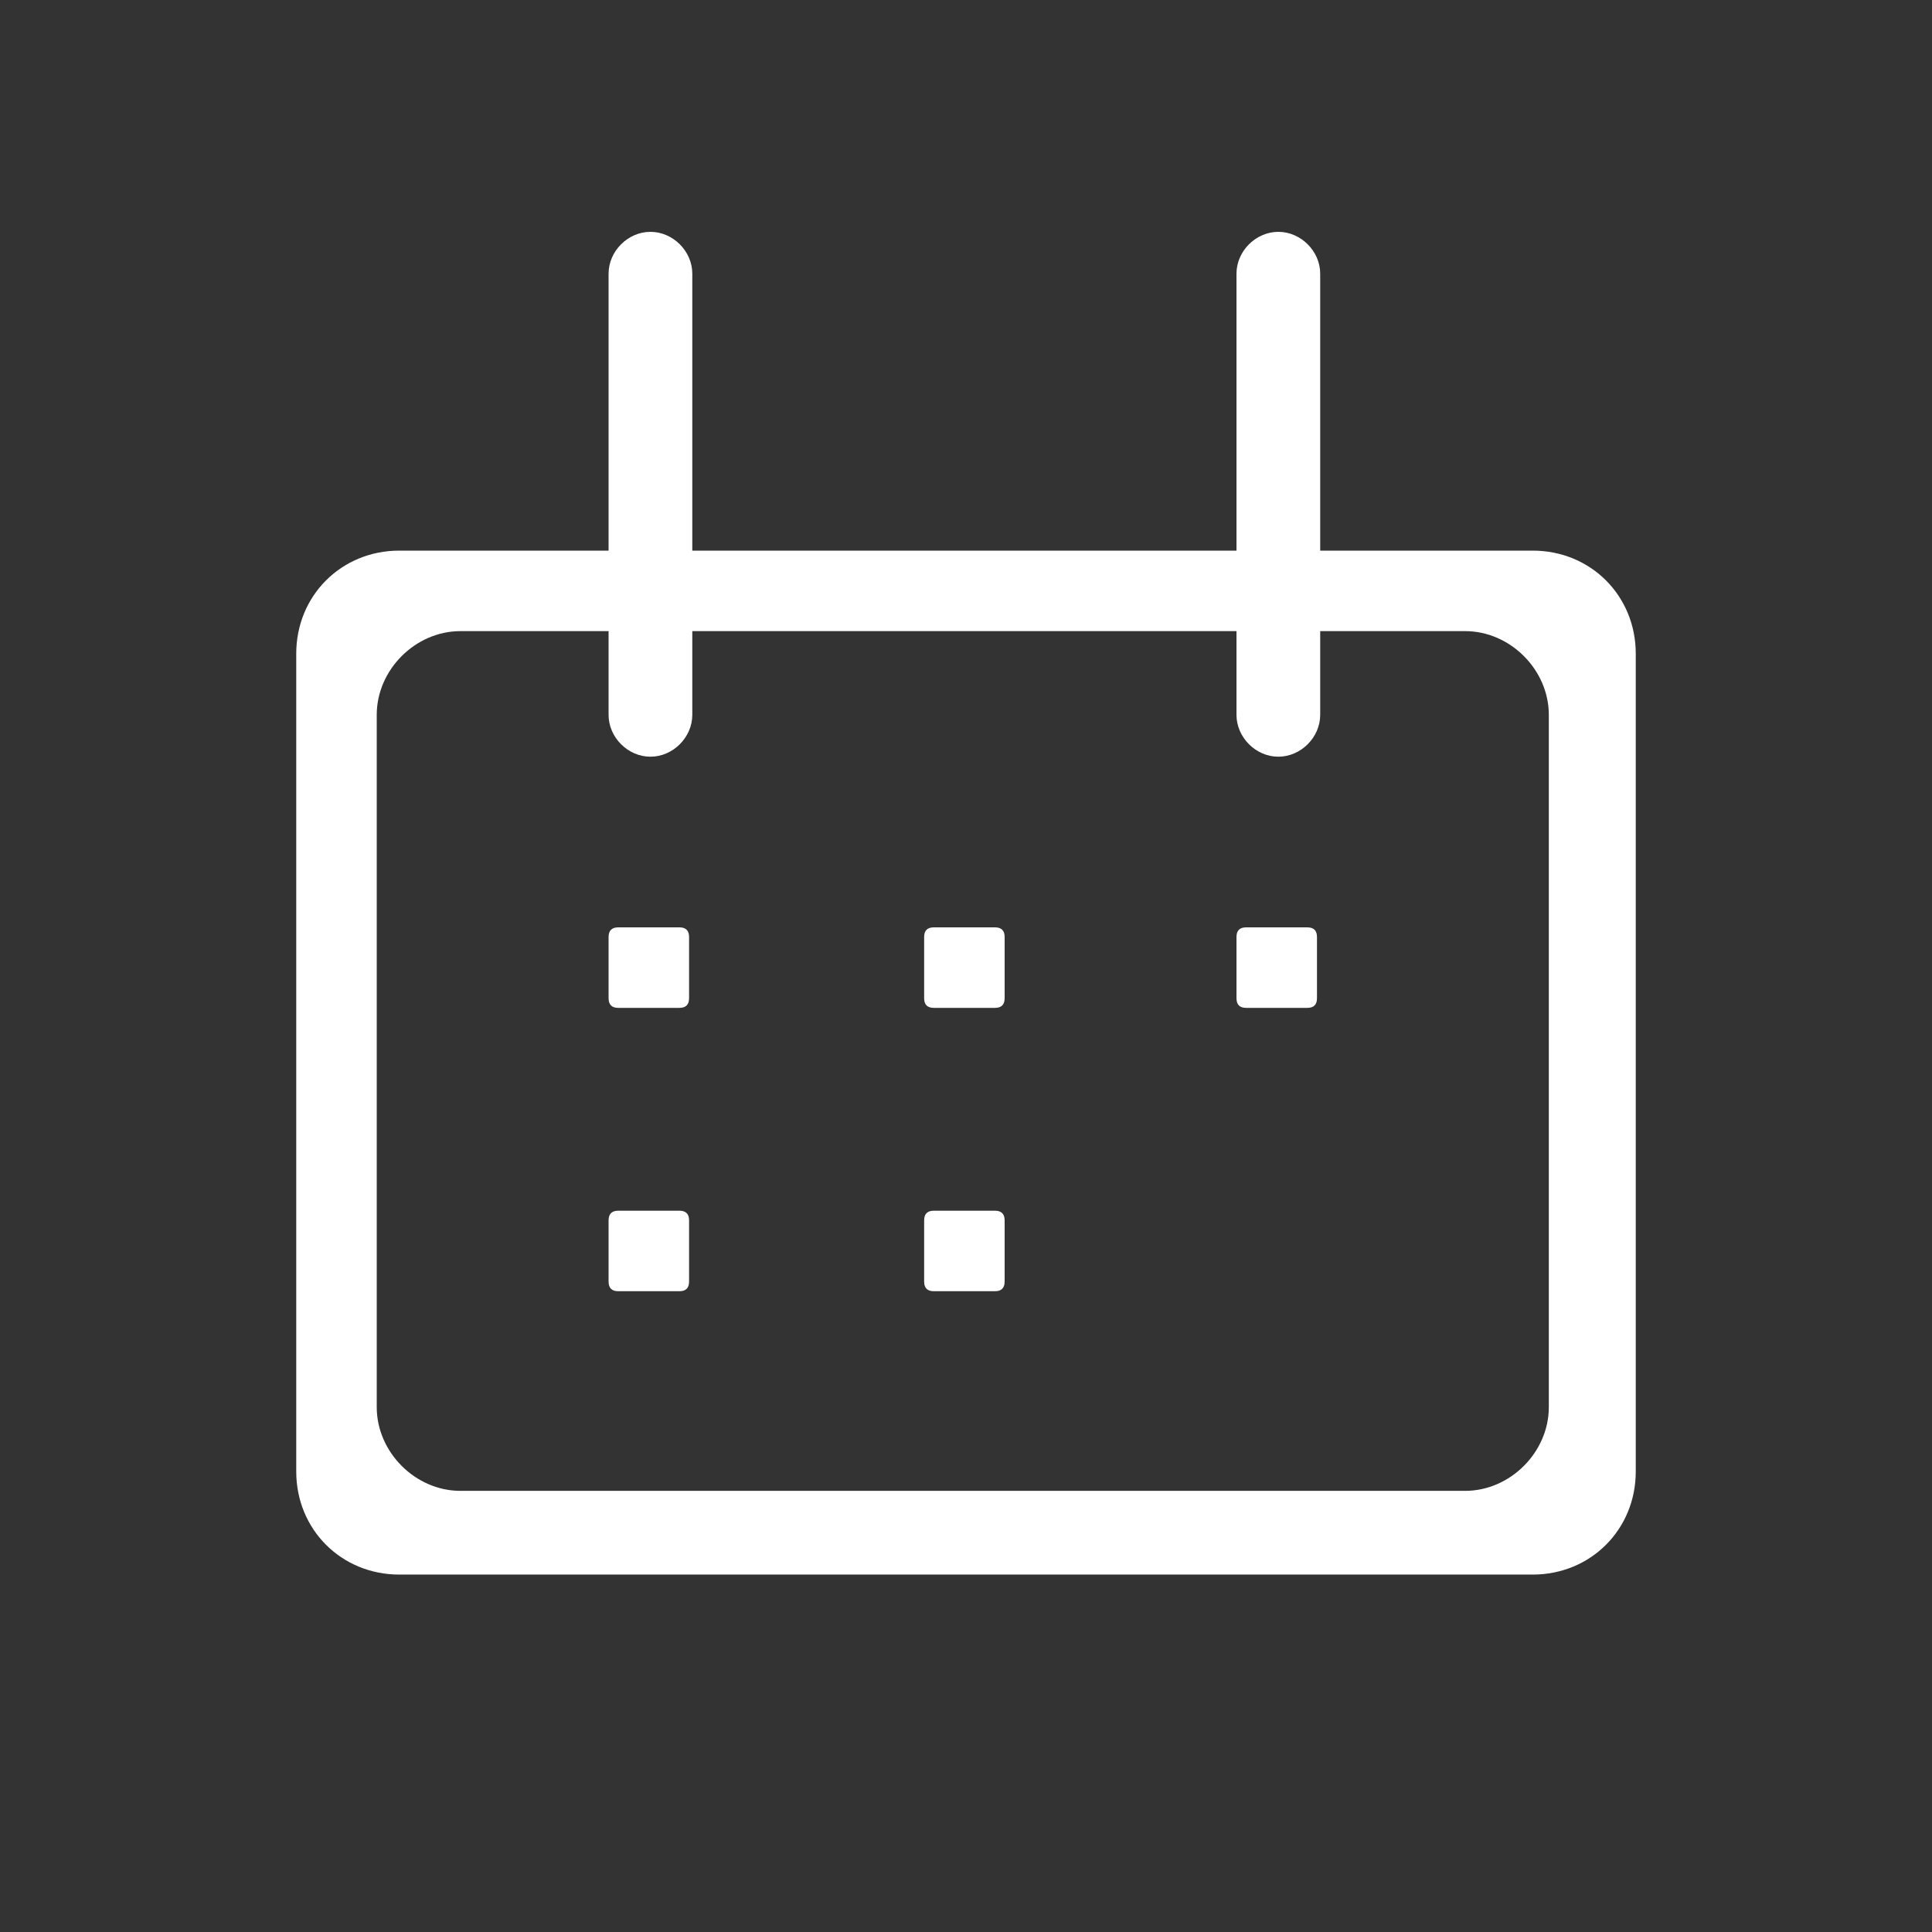 <?xml version="1.0" encoding="utf-8"?>
<!-- Generator: Adobe Illustrator 22.0.1, SVG Export Plug-In . SVG Version: 6.00 Build 0)  -->
<svg version="1.1" id="Livello_1" xmlns="http://www.w3.org/2000/svg" xmlns:xlink="http://www.w3.org/1999/xlink" x="0px" y="0px"
	 viewBox="0 0 60 60" style="enable-background:new 0 0 60 60;" xml:space="preserve">
<rect x="0" y="0" width="60" height="60" fill="#333333" stroke="none"/>
<style type="text/css">
	.st0{fill:#FFFFFF;}
</style>
<g>
	<path class="st0" d="M12.4,48.9c-1.8,0-3.2-1.4-3.2-3.2V20.3c0-1.8,1.4-3.2,3.2-3.2h35.2c1.8,0,3.2,1.4,3.2,3.2v25.4
		c0,1.8-1.4,3.2-3.2,3.2C47.6,48.9,12.4,48.9,12.4,48.9z M14.3,19.6c-1.4,0-2.6,1.2-2.6,2.6v21.5c0,1.4,1.2,2.6,2.6,2.6h31.2
		c1.4,0,2.6-1.2,2.6-2.6V22.2c0-1.4-1.2-2.6-2.6-2.6H14.3z"/>
	<path class="st0" d="M19.2,31.3c-0.2,0-0.3-0.1-0.3-0.3v-1.9c0-0.2,0.1-0.3,0.3-0.3h1.9c0.2,0,0.3,0.1,0.3,0.3V31
		c0,0.2-0.1,0.3-0.3,0.3H19.2z"/>
	<path class="st0" d="M29,31.3c-0.2,0-0.3-0.1-0.3-0.3v-1.9c0-0.2,0.1-0.3,0.3-0.3h1.9c0.2,0,0.3,0.1,0.3,0.3V31
		c0,0.2-0.1,0.3-0.3,0.3H29z"/>
	<path class="st0" d="M38.7,31.3c-0.2,0-0.3-0.1-0.3-0.3v-1.9c0-0.2,0.1-0.3,0.3-0.3h1.9c0.2,0,0.3,0.1,0.3,0.3V31
		c0,0.2-0.1,0.3-0.3,0.3H38.7z"/>
	<path class="st0" d="M20.2,23.5c-0.7,0-1.3-0.6-1.3-1.3V8.5c0-0.7,0.6-1.3,1.3-1.3s1.3,0.6,1.3,1.3v13.7
		C21.5,22.9,20.9,23.5,20.2,23.5z"/>
	<path class="st0" d="M39.7,23.5c-0.7,0-1.3-0.6-1.3-1.3V8.5c0-0.7,0.6-1.3,1.3-1.3S41,7.8,41,8.5v13.7C41,22.9,40.4,23.5,39.7,23.5
		z"/>
	<path class="st0" d="M19.2,40.1c-0.2,0-0.3-0.1-0.3-0.3v-1.9c0-0.2,0.1-0.3,0.3-0.3h1.9c0.2,0,0.3,0.1,0.3,0.3v1.9
		c0,0.2-0.1,0.3-0.3,0.3H19.2z"/>
	<path class="st0" d="M29,40.1c-0.2,0-0.3-0.1-0.3-0.3v-1.9c0-0.2,0.1-0.3,0.3-0.3h1.9c0.2,0,0.3,0.1,0.3,0.3v1.9
		c0,0.2-0.1,0.3-0.3,0.3H29z"/>
</g>
</svg>
